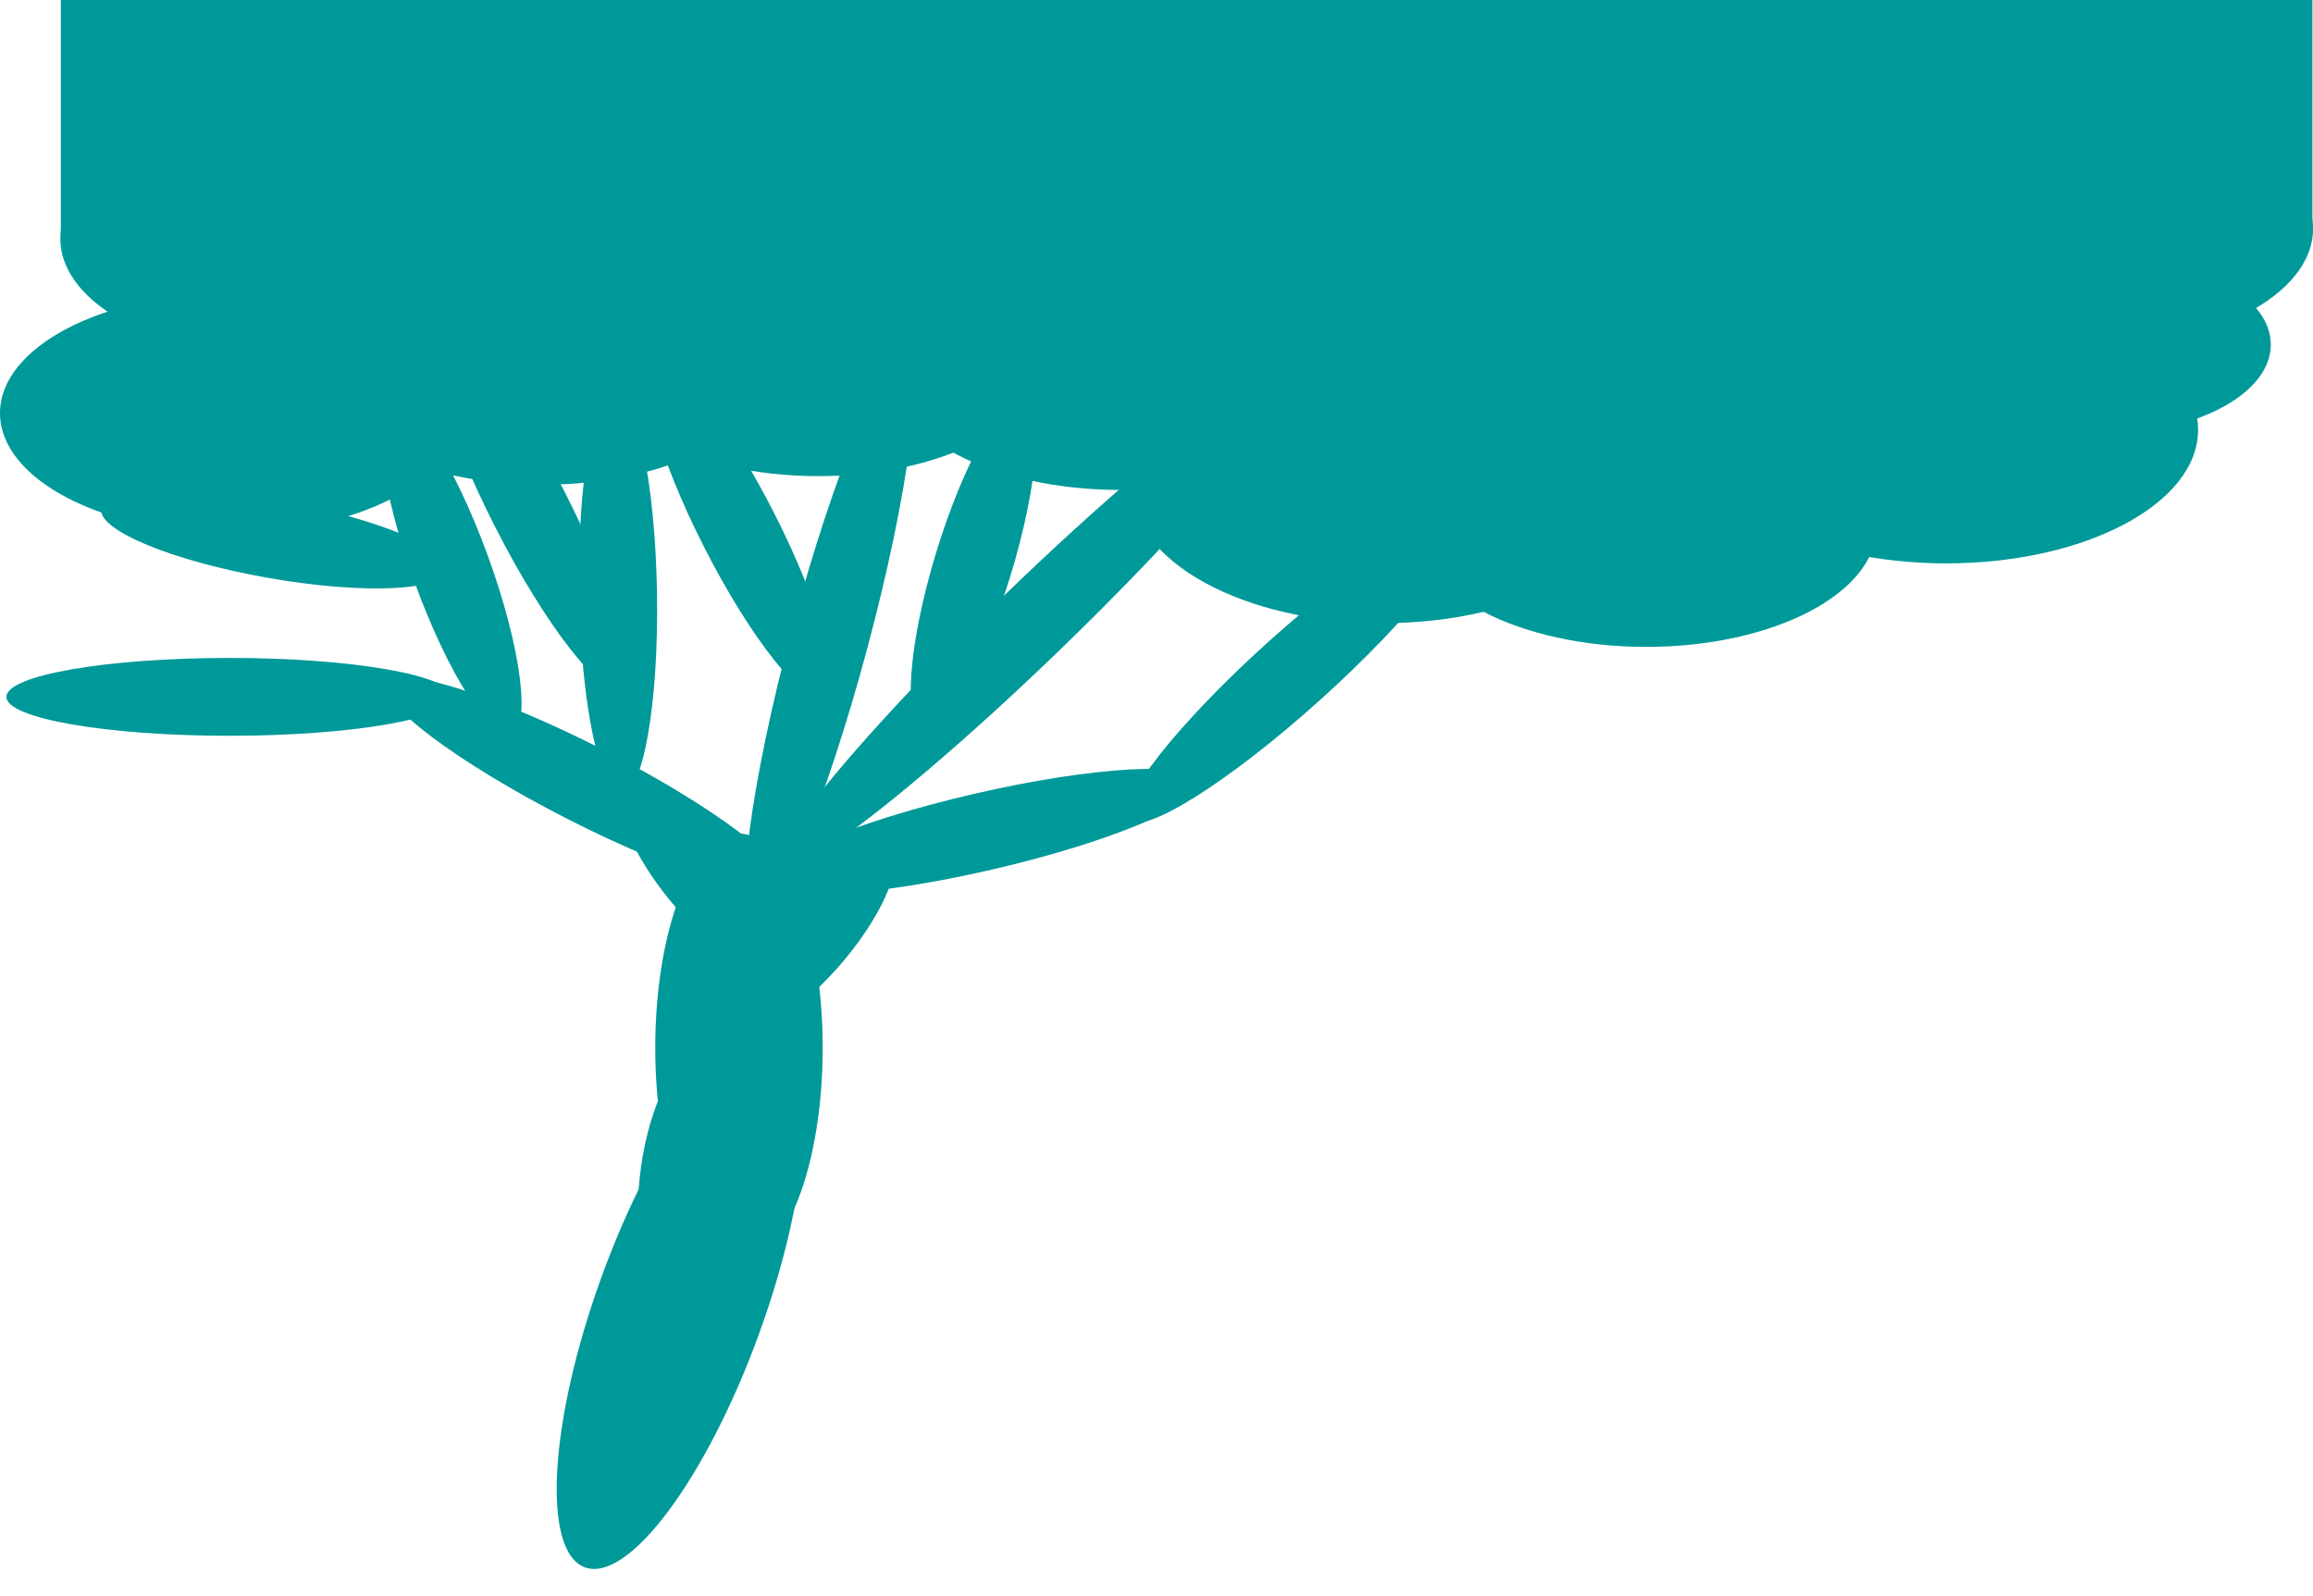 <?xml version="1.0" encoding="utf-8"?>
<svg viewBox="-62.898 720 423.004 291.856" xmlns="http://www.w3.org/2000/svg">
  <ellipse style="stroke: rgb(0, 0, 0); stroke-width: 0px; fill: rgb(0, 153, 153); transform-origin: 597.516px 182.203px;" cx="597.516" cy="182.203" rx="15.31" ry="50.99" transform="matrix(0.94, 0.342, -0.342, 0.94, -535.996, 776.502)"/>
  <ellipse style="stroke: rgb(0, 0, 0); stroke-width: 0px; fill: rgb(0, 153, 153); transform-origin: 72.246px 911.622px;" cx="72.246" cy="911.622" rx="15.31" ry="39.181"/>
  <ellipse style="stroke: rgb(0, 0, 0); stroke-width: 0px; fill: rgb(0, 153, 153); transform-origin: 647.302px 158.477px;" cx="647.302" cy="158.477" rx="7.119" ry="40.757" transform="matrix(0.225, 0.974, -0.974, 0.225, -530.437, 713.63)"/>
  <ellipse style="stroke: rgb(0, 0, 0); stroke-width: 0px; fill: rgb(0, 153, 153); transform-origin: 647.302px 158.477px;" cx="647.302" cy="158.477" rx="7.119" ry="40.757" transform="matrix(0.669, 0.743, -0.743, 0.669, -473.506, 684.212)"/>
  <ellipse style="stroke: rgb(0, 0, 0); stroke-width: 0px; fill: rgb(0, 153, 153); transform-origin: 623.193px 175.967px;" cx="623.193" cy="175.967" rx="7.325" ry="21.642" transform="matrix(0.766, 0.643, -0.643, 0.766, -537.386, 715.002)"/>
  <ellipse style="stroke: rgb(0, 0, 0); stroke-width: 0px; fill: rgb(0, 153, 153); transform-origin: 623.193px 175.967px;" cx="623.193" cy="175.967" rx="7.325" ry="20.531" transform="matrix(0.985, 0.174, -0.174, 0.985, -561.323, 756.664)"/>
  <ellipse style="stroke: rgb(0, 0, 0); stroke-width: 0px; fill: rgb(0, 153, 153); transform-origin: 647.302px 158.477px;" cx="647.302" cy="158.477" rx="7.119" ry="40.757" transform="matrix(0.454, -0.891, 0.891, 0.454, -603.201, 704.939)"/>
  <ellipse style="stroke: rgb(0, 0, 0); stroke-width: 0px; fill: rgb(0, 153, 153); transform-origin: 647.302px 158.477px;" cx="647.302" cy="158.477" rx="7.119" ry="40.757" transform="matrix(-0, 1, -1, -0, -668.277, 688.963)"/>
  <ellipse style="stroke: rgb(0, 0, 0); stroke-width: 0px; fill: rgb(0, 153, 153); transform-origin: 647.302px 158.477px;" cx="647.302" cy="158.477" rx="7.119" ry="32.097" transform="matrix(0.94, -0.342, 0.342, 0.94, -627.671, 665.611)"/>
  <ellipse style="stroke: rgb(0, 0, 0); stroke-width: 0px; fill: rgb(0, 153, 153); transform-origin: 647.302px 158.477px;" cx="647.302" cy="158.477" rx="7.119" ry="32.097" transform="matrix(0.174, -0.985, 0.985, 0.174, -660.054, 660.17)"/>
  <ellipse style="stroke: rgb(0, 0, 0); stroke-width: 0px; fill: rgb(0, 153, 153); transform-origin: 647.302px 158.477px;" cx="647.302" cy="158.477" rx="7.119" ry="36.772" transform="matrix(1, -0.017, 0.017, 1, -597.168, 669.96)"/>
  <ellipse style="stroke: rgb(0, 0, 0); stroke-width: 0px; fill: rgb(0, 153, 153); transform-origin: 647.302px 158.477px;" cx="647.302" cy="158.477" rx="7.119" ry="36.772" transform="matrix(0.891, -0.454, 0.454, 0.891, -613.3, 654.663)"/>
  <ellipse style="stroke: rgb(0, 0, 0); stroke-width: 0px; fill: rgb(0, 153, 153); transform-origin: 647.302px 158.477px;" cx="647.302" cy="158.477" rx="7.119" ry="53.397" transform="matrix(0.966, 0.259, -0.259, 0.966, -558.483, 678.308)"/>
  <ellipse style="stroke: rgb(0, 0, 0); stroke-width: 0px; fill: rgb(0, 153, 153); transform-origin: 647.302px 158.477px;" cx="647.302" cy="158.477" rx="7.119" ry="34.336" transform="matrix(0.891, -0.454, 0.454, 0.891, -575.018, 658.485)"/>
  <ellipse style="stroke: rgb(0, 0, 0); stroke-width: 0px; fill: rgb(0, 153, 153); transform-origin: 647.302px 158.477px;" cx="647.302" cy="158.477" rx="7.119" ry="65.094" transform="matrix(0.695, 0.719, -0.719, 0.695, -521.167, 675.115)"/>
  <ellipse style="stroke: rgb(0, 0, 0); stroke-width: 0px; fill: rgb(0, 153, 153); transform-origin: 647.302px 158.477px;" cx="647.302" cy="158.477" rx="7.119" ry="31.575" transform="matrix(0.956, 0.292, -0.292, 0.956, -532.18, 664.632)"/>
  <ellipse style="stroke: rgb(0, 0, 0); stroke-width: 0px; fill: rgb(0, 153, 153); transform-origin: 647.302px 158.477px;" cx="647.302" cy="158.477" rx="7.119" ry="31.575" transform="matrix(0.191, 0.982, -0.982, 0.191, -424.176, 658.185)"/>
  <ellipse style="stroke: rgb(0, 0, 0); stroke-width: 0px; fill: rgb(0, 153, 153); transform-origin: 623.193px 175.967px;" cx="623.193" cy="175.967" rx="7.325" ry="21.642" transform="matrix(0.766, -0.643, 0.643, 0.766, -557.467, 704.573)"/>
  <ellipse style="stroke: rgb(0, 0, 0); stroke-width: 0px; fill: rgb(0, 153, 153); transform-origin: -20.791px 795.551px;" cx="-20.791" cy="795.552" rx="42.107" ry="21.931"/>
  <ellipse style="stroke: rgb(0, 0, 0); stroke-width: 0px; fill: rgb(0, 153, 153); transform-origin: -9.752px 763.694px;" cx="-9.752" cy="763.694" rx="42.107" ry="21.931"/>
  <ellipse style="stroke: rgb(0, 0, 0); stroke-width: 0px; fill: rgb(0, 153, 153); transform-origin: 36.298px 786.718px;" cx="36.298" cy="786.718" rx="42.107" ry="21.931"/>
  <ellipse style="stroke: rgb(0, 0, 0); stroke-width: 0px; fill: rgb(0, 153, 153); transform-origin: 45.448px 753.284px;" cx="45.448" cy="753.284" rx="42.107" ry="21.931"/>
  <ellipse style="stroke: rgb(0, 0, 0); stroke-width: 0px; fill: rgb(0, 153, 153); transform-origin: 86.767px 784.463px;" cx="86.767" cy="784.463" rx="42.107" ry="22.61"/>
  <ellipse style="stroke: rgb(0, 0, 0); stroke-width: 0px; fill: rgb(0, 153, 153); transform-origin: 138.81px 764.325px;" cx="138.81" cy="764.326" rx="42.107" ry="21.931"/>
  <ellipse style="stroke: rgb(0, 0, 0); stroke-width: 0px; fill: rgb(0, 153, 153); transform-origin: 141.965px 787.667px;" cx="141.965" cy="787.667" rx="42.107" ry="21.931"/>
  <ellipse style="stroke: rgb(0, 0, 0); stroke-width: 0px; fill: rgb(0, 153, 153); transform-origin: 186.439px 778.833px;" cx="186.439" cy="778.833" rx="42.107" ry="21.931"/>
  <ellipse style="stroke: rgb(0, 0, 0); stroke-width: 0px; fill: rgb(0, 153, 153); transform-origin: 238.168px 816.368px;" cx="238.168" cy="816.368" rx="42.107" ry="21.931" transform="matrix(1, 0, 0, 1, 1e-12, 0)"/>
  <rect y="720" width="411.776" height="43" style="stroke: rgb(0, 0, 0); stroke-width: 0px; fill: rgb(0, 153, 153);" x="-51.776" transform="matrix(1, 0, 0, 1, 2.842170943040401e-14, 0)"/>
  <ellipse style="stroke: rgb(0, 0, 0); stroke-width: 0px; fill: rgb(0, 153, 153); transform-origin: 243.765px 774.927px;" cx="243.765" cy="774.926" rx="42.107" ry="21.931" transform="matrix(1, 0, 0, 1, 1e-12, 0)"/>
  <ellipse style="stroke: rgb(0, 0, 0); stroke-width: 0px; fill: rgb(0, 153, 153); transform-origin: 293.029px 798.614px;" cx="293.029" cy="798.614" rx="46.059" ry="24.415" transform="matrix(1, 0, 0, 1, 1e-12, 0)"/>
  <ellipse style="stroke: rgb(0, 0, 0); stroke-width: 0px; fill: rgb(0, 153, 153); transform-origin: 317.999px 761.899px;" cx="317.999" cy="761.899" rx="42.107" ry="21.931" transform="matrix(1, 0, 0, 1, -1e-12, 0)"/>
  <ellipse style="stroke: rgb(0, 0, 0); stroke-width: 0px; fill: rgb(0, 153, 153); transform-origin: 321.541px 783.023px;" cx="321.541" cy="783.023" rx="30.847" ry="16.351" transform="matrix(1, 0, 0, 1, -4e-12, 0)"/>
  <ellipse style="stroke: rgb(0, 0, 0); stroke-width: 0px; fill: rgb(0, 153, 153); transform-origin: 190.069px 808.909px;" cx="190.069" cy="808.909" rx="46.005" ry="25.05"/>
</svg>